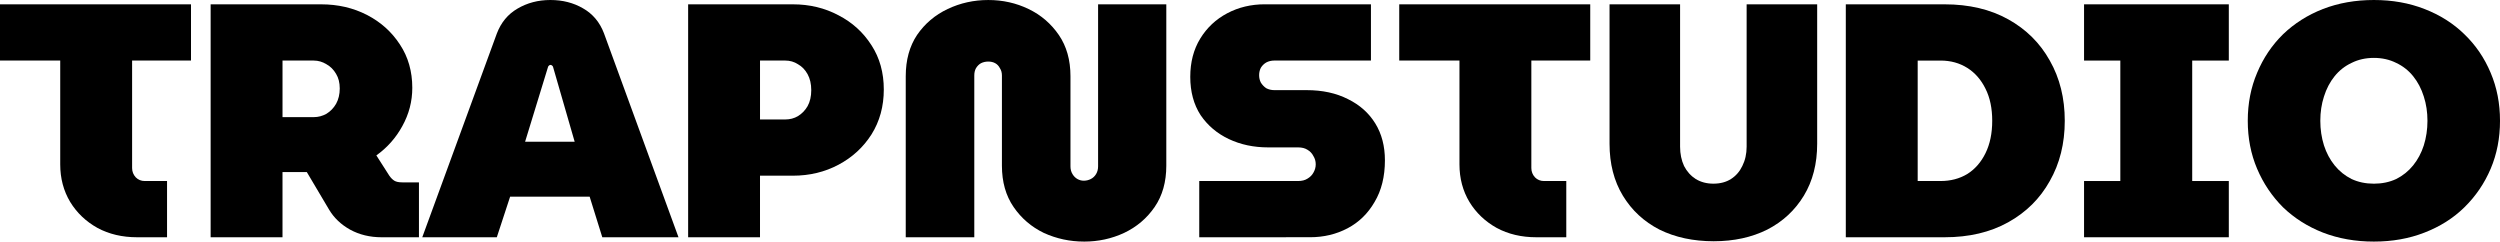 <?xml version="1.0" encoding="UTF-8" standalone="no"?>
<svg
   inkscape:export-ydpi="103.68"
   inkscape:export-xdpi="103.68"
   inkscape:export-filename="/Users/christian/Downloads/trapstudio.png"
   width="238.182mm"
   height="23.016mm"
   viewBox="0 0 238.182 23.016"
   version="1.1"
   id="svg8"
   inkscape:version="1.2.1 (9c6d41e4, 2022-07-14)"
   sodipodi:docname="trapnstudio_inkscape.svg"
   xmlns:inkscape="http://www.inkscape.org/namespaces/inkscape"
   xmlns:sodipodi="http://sodipodi.sourceforge.net/DTD/sodipodi-0.dtd"
   xmlns="http://www.w3.org/2000/svg"
   xmlns:svg="http://www.w3.org/2000/svg"
   xmlns:rdf="http://www.w3.org/1999/02/22-rdf-syntax-ns#"
   xmlns:cc="http://creativecommons.org/ns#"
   xmlns:dc="http://purl.org/dc/elements/1.1/">
  <defs
     id="defs2" />
  <sodipodi:namedview
     fit-margin-bottom="0"
     fit-margin-right="0"
     fit-margin-left="0"
     fit-margin-top="0"
     id="base"
     pagecolor="#ffffff"
     bordercolor="#666666"
     borderopacity="1.0"
     inkscape:pageopacity="0.0"
     inkscape:pageshadow="2"
     inkscape:zoom="0.22464998"
     inkscape:cx="-447.3626"
     inkscape:cy="-153.57224"
     inkscape:document-units="mm"
     inkscape:current-layer="layer1"
     inkscape:document-rotation="0"
     showgrid="false"
     inkscape:window-width="1440"
     inkscape:window-height="751"
     inkscape:window-x="0"
     inkscape:window-y="25"
     inkscape:window-maximized="1"
     inkscape:showpageshadow="2"
     inkscape:pagecheckerboard="0"
     inkscape:deskcolor="#d1d1d1" />
  <g
     inkscape:label="Layer 1"
     inkscape:groupmode="layer"
     id="layer1"
     transform="translate(-13.229,-120.784)">
    <g
       aria-label="TRAPNSTUDIO"
       id="text835"
       style="font-weight:900;font-size:31.703px;line-height:1.25;font-family:MuseoModerno;-inkscape-font-specification:'MuseoModerno Heavy';stroke-width:0.793">
      <path
         d="m 26.291,143.388 q -2.124,0 -3.773,-0.888 -1.649,-0.919 -2.6,-2.473 Q 18.967,138.442 18.967,136.445 v -9.891 h -5.738 v -5.358 h 18.197 v 5.358 h -5.611 v 10.24 q 0,0.507 0.349,0.888 0.349,0.349 0.856,0.349 h 2.124 v 5.358 z"
         id="path534" />
      <path
         d="m 33.297,143.388 v -22.192 h 10.525 q 2.409,0 4.375,1.014 1.966,1.014 3.139,2.822 1.173,1.775 1.173,4.121 0,1.934 -0.951,3.646 -0.919,1.68 -2.473,2.79 l 1.236,1.934 q 0.222,0.317 0.476,0.476 0.254,0.159 0.761,0.159 h 1.585 v 5.231 H 49.592 q -1.68,0 -3.012,-0.729 -1.3,-0.729 -1.997,-1.902 l -2.124,-3.582 q -0.127,0 -0.254,0 -0.127,0 -0.254,0 h -1.807 v 6.214 z m 6.848,-11.445 h 2.98 q 0.634,0 1.205,-0.317 0.571,-0.349 0.919,-0.951 0.349,-0.634 0.349,-1.458 0,-0.824 -0.349,-1.395 -0.349,-0.602 -0.919,-0.919 -0.571,-0.349 -1.205,-0.349 h -2.98 z"
         id="path531" />
      <path
         d="m 53.46,143.388 7.101,-19.402 q 0.602,-1.585 1.966,-2.378 1.395,-0.824 3.139,-0.824 1.744,0 3.107,0.793 1.395,0.793 1.997,2.378 l 7.101,19.434 h -7.26 l -1.205,-3.868 h -7.577 l -1.268,3.868 z m 9.796,-9.099 h 4.724 l -2.061,-7.133 q -0.032,-0.095 -0.095,-0.127 -0.063,-0.063 -0.159,-0.063 -0.063,0 -0.127,0.063 -0.063,0.032 -0.095,0.127 z"
         id="path528" />
      <path
         d="m 78.79,143.388 v -22.192 h 9.986 q 2.378,0 4.343,1.046 1.966,1.014 3.139,2.853 1.173,1.807 1.173,4.216 0,2.409 -1.173,4.28 -1.173,1.839 -3.139,2.885 -1.966,1.046 -4.343,1.046 h -3.139 v 5.865 z m 6.848,-11.223 h 2.409 q 0.666,0 1.205,-0.317 0.571,-0.349 0.919,-0.951 0.349,-0.634 0.349,-1.522 0,-0.888 -0.349,-1.522 -0.349,-0.634 -0.919,-0.951 -0.539,-0.349 -1.205,-0.349 h -2.409 z"
         id="path525" />
      <path
         d="m 116.516,143.8 q -2.029,0 -3.836,-0.824 -1.775,-0.856 -2.885,-2.473 -1.11,-1.617 -1.11,-3.931 v -8.591 q 0,-0.412 -0.19,-0.697 -0.159,-0.317 -0.444,-0.476 -0.285,-0.159 -0.666,-0.159 -0.38,0 -0.697,0.159 -0.285,0.159 -0.476,0.476 -0.159,0.285 -0.159,0.697 v 15.408 h -6.531 v -15.344 q 0,-2.314 1.078,-3.931 1.11,-1.617 2.917,-2.473 1.807,-0.856 3.868,-0.856 2.061,0 3.836,0.856 1.775,0.856 2.885,2.473 1.11,1.617 1.11,3.931 v 8.591 q 0,0.412 0.19,0.729 0.19,0.317 0.476,0.476 0.285,0.159 0.602,0.159 0.349,0 0.666,-0.159 0.317,-0.159 0.507,-0.476 0.19,-0.317 0.19,-0.729 v -15.439 h 6.499 v 15.376 q 0,2.314 -1.11,3.931 -1.11,1.617 -2.917,2.473 -1.775,0.824 -3.804,0.824 z"
         id="path522" />
      <path
         d="m 127.485,143.388 v -5.358 h 9.416 q 0.539,0 0.888,-0.222 0.38,-0.222 0.571,-0.571 0.222,-0.38 0.222,-0.793 0,-0.444 -0.222,-0.793 -0.19,-0.38 -0.571,-0.602 -0.349,-0.222 -0.888,-0.222 h -2.853 q -2.061,0 -3.741,-0.793 -1.68,-0.793 -2.695,-2.283 -0.983,-1.522 -0.983,-3.646 0,-2.092 0.951,-3.646 0.951,-1.553 2.568,-2.409 1.617,-0.856 3.582,-0.856 h 10.113 v 5.358 h -9.194 q -0.444,0 -0.793,0.19 -0.317,0.19 -0.507,0.507 -0.159,0.317 -0.159,0.697 0,0.38 0.159,0.697 0.19,0.317 0.507,0.539 0.349,0.19 0.793,0.19 h 3.075 q 2.251,0 3.931,0.856 1.68,0.824 2.6,2.314 0.919,1.49 0.919,3.519 0,2.314 -0.983,3.963 -0.951,1.649 -2.568,2.505 -1.617,0.856 -3.582,0.856 z"
         id="path519" />
      <path
         d="m 159.6,143.388 q -2.124,0 -3.773,-0.888 -1.649,-0.919 -2.6,-2.473 -0.951,-1.585 -0.951,-3.582 v -9.891 h -5.738 v -5.358 h 18.197 v 5.358 h -5.611 v 10.24 q 0,0.507 0.349,0.888 0.349,0.349 0.856,0.349 h 2.124 v 5.358 z"
         id="path516" />
      <path
         d="m 176.498,143.768 q -2.917,0 -5.168,-1.11 -2.219,-1.141 -3.487,-3.234 -1.268,-2.092 -1.268,-4.946 v -13.283 h 6.721 v 13.569 q 0,1.014 0.38,1.839 0.412,0.793 1.11,1.236 0.729,0.444 1.68,0.444 0.983,0 1.68,-0.444 0.697,-0.444 1.078,-1.236 0.412,-0.824 0.412,-1.839 v -13.569 h 6.721 v 13.283 q 0,2.853 -1.268,4.946 -1.268,2.092 -3.487,3.234 -2.219,1.11 -5.104,1.11 z"
         id="path513" />
      <path
         d="m 189.084,143.388 v -22.192 h 9.416 q 3.487,0 6.055,1.427 2.568,1.427 3.963,3.931 1.427,2.505 1.427,5.738 0,3.234 -1.427,5.738 -1.395,2.505 -3.963,3.931 -2.568,1.427 -6.055,1.427 z m 6.848,-5.358 h 2.187 q 1.427,0 2.536,-0.666 1.11,-0.697 1.744,-1.997 0.634,-1.3 0.634,-3.075 0,-1.775 -0.634,-3.043 -0.634,-1.3 -1.744,-1.997 -1.11,-0.697 -2.536,-0.697 h -2.187 z"
         id="path510" />
      <path
         d="m 211.783,143.388 v -5.358 h 3.456 v -11.476 h -3.456 v -5.358 h 13.791 v 5.358 h -3.487 v 11.476 h 3.487 v 5.358 z"
         id="path507" />
      <path
         d="m 239.396,143.8 q -2.631,0 -4.851,-0.856 -2.187,-0.856 -3.804,-2.409 -1.585,-1.585 -2.473,-3.678 -0.888,-2.092 -0.888,-4.565 0,-2.473 0.888,-4.565 0.888,-2.124 2.473,-3.678 1.617,-1.553 3.804,-2.409 2.219,-0.856 4.851,-0.856 2.631,0 4.819,0.856 2.219,0.856 3.804,2.409 1.617,1.553 2.505,3.678 0.888,2.092 0.888,4.565 0,2.473 -0.888,4.565 -0.888,2.092 -2.505,3.678 -1.585,1.553 -3.804,2.409 -2.187,0.856 -4.819,0.856 z m 0,-5.516 q 1.173,0 2.124,-0.444 0.951,-0.476 1.617,-1.3 0.666,-0.824 1.014,-1.902 0.349,-1.11 0.349,-2.346 0,-1.236 -0.349,-2.314 -0.349,-1.11 -1.014,-1.934 -0.666,-0.824 -1.617,-1.268 -0.951,-0.476 -2.124,-0.476 -1.173,0 -2.124,0.476 -0.951,0.444 -1.617,1.268 -0.666,0.824 -1.014,1.934 -0.349,1.078 -0.349,2.314 0,1.236 0.349,2.346 0.349,1.078 1.014,1.902 0.666,0.824 1.617,1.3 0.951,0.444 2.124,0.444 z"
         id="path504" />
    </g>
  </g>
</svg>
